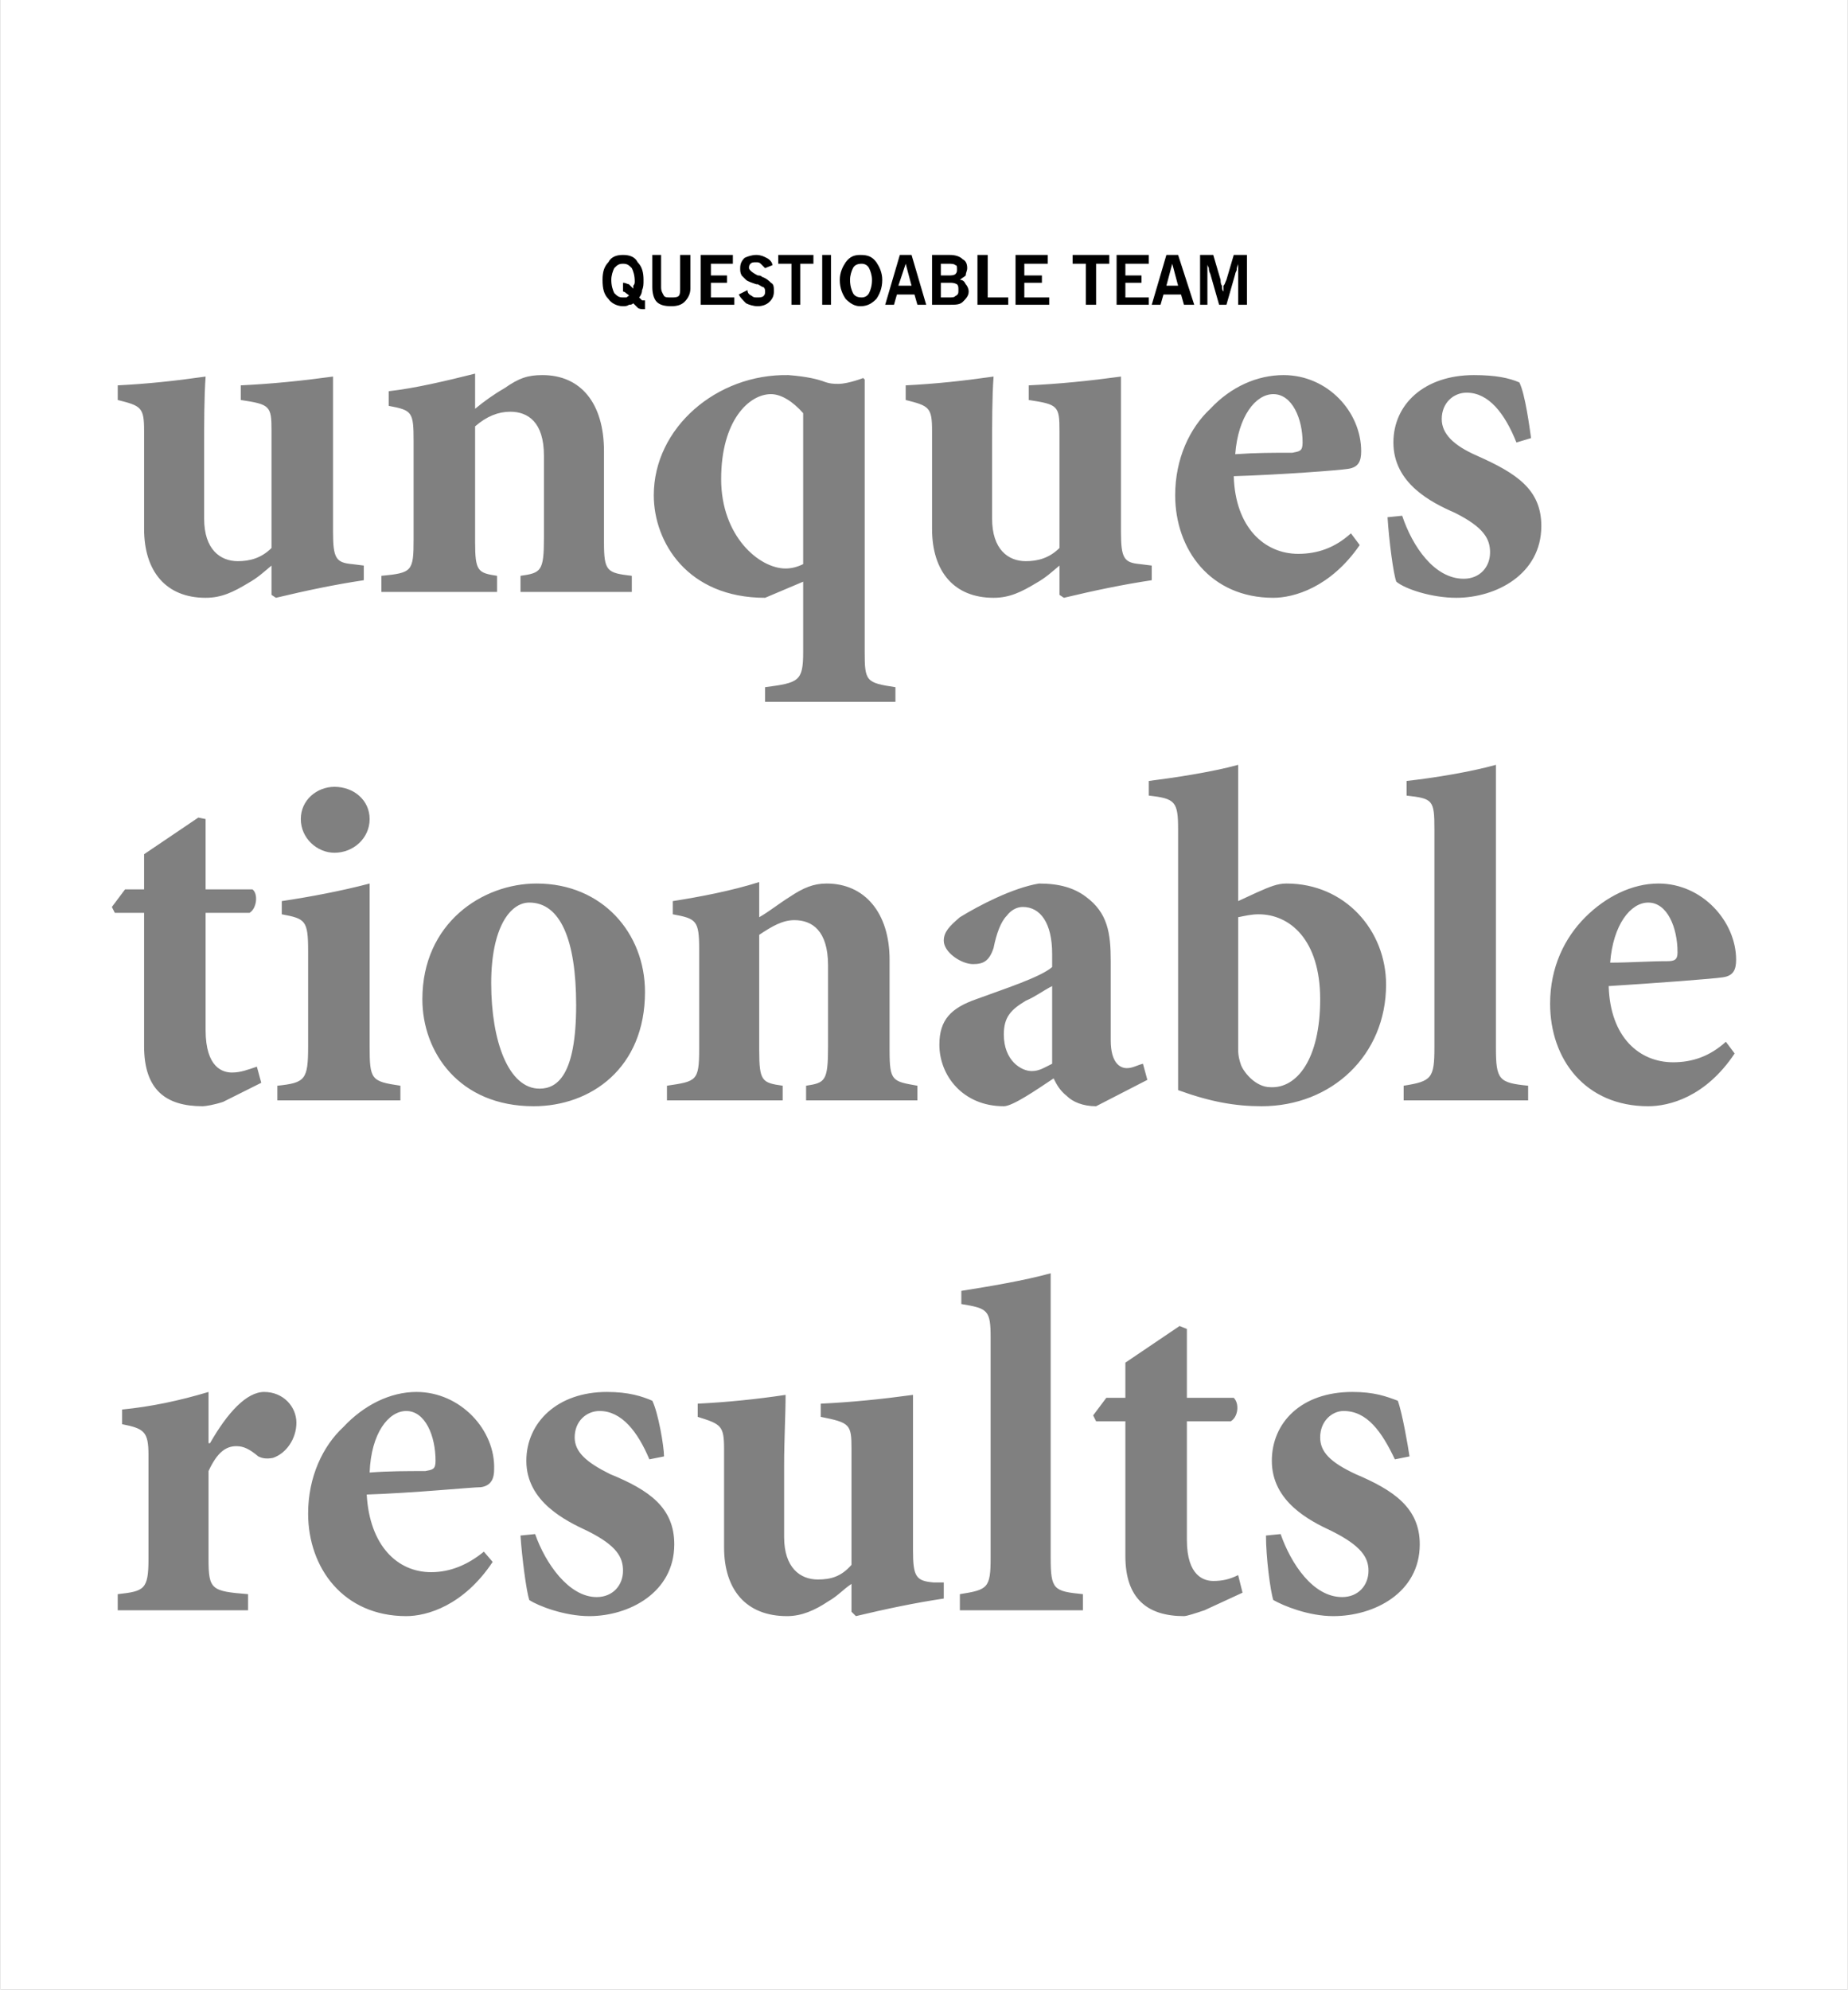 <?xml version="1.0" encoding="UTF-8"?>
<!DOCTYPE svg PUBLIC "-//W3C//DTD SVG 1.1//EN" "http://www.w3.org/Graphics/SVG/1.1/DTD/svg11.dtd">
<!-- Creator: CorelDRAW X7 -->
<svg xmlns="http://www.w3.org/2000/svg" xml:space="preserve" width="3.278in" height="3.528in" version="1.1" style="shape-rendering:geometricPrecision; text-rendering:geometricPrecision; image-rendering:optimizeQuality; fill-rule:evenodd; clip-rule:evenodd"
viewBox="0 0 1261 1358"
 xmlns:xlink="http://www.w3.org/1999/xlink">
 <rect x="0" y="0" width="1261" height="1358" fill="#808080" stroke="none"/>
 <defs>
  <style type="text/css">
   <![CDATA[
    .fil0 {fill:white}
    .fil1 {fill:black;fill-rule:nonzero}
   ]]>
  </style>
 </defs>
 <g id="Layer_x0020_1">
  <g id="_2432765102528">
   <path class="fil0" d="M0 0l1261 0 0 1358 -1261 0 0 -1358zm248 386l-8 -1c-11,-1 -13,-4 -13,-22l0 -106c-22,3 -42,5 -63,6l0 10c20,3 21,4 21,21l0 80c-7,7 -15,9 -23,9 -12,0 -23,-8 -23,-29l0 -47c0,-19 0,-36 1,-50 -21,3 -40,5 -60,6l0 10c16,4 18,5 18,21l0 67c0,29 15,47 42,47 11,0 19,-4 29,-10 7,-4 10,-7 16,-12l0 20 3 2c21,-5 40,-9 60,-12l0 -10zm183 18l0 -11c-17,-2 -19,-3 -19,-23l0 -62c0,-33 -16,-52 -42,-52 -10,0 -16,2 -26,9 -7,4 -14,9 -20,14l0 -24c-20,5 -41,10 -59,12l0 10c16,3 17,4 17,24l0 67c0,22 -1,23 -22,25l0 11 79 0 0 -11c-13,-2 -15,-3 -15,-23l0 -79c8,-7 16,-10 24,-10 12,0 23,7 23,30l0 56c0,23 -2,24 -16,26l0 11 76 0zm180 75l0 -10c-20,-3 -21,-4 -21,-24l0 -151c0,-22 0,-28 0,-35l-1 -1c-8,3 -14,4 -17,4 -3,0 -6,0 -11,-2 -3,-1 -10,-3 -23,-4 -49,-1 -92,36 -92,82 0,32 23,70 76,70l26 -11 0 48c0,20 -3,21 -26,24l0 10 89 0zm-63 -94c-4,2 -8,3 -12,3 -18,0 -44,-22 -44,-61 0,-40 19,-58 34,-58 7,0 15,5 22,13l0 103zm238 1l-8 -1c-11,-1 -13,-4 -13,-22l0 -106c-22,3 -42,5 -63,6l0 10c20,3 21,4 21,21l0 80c-7,7 -15,9 -23,9 -12,0 -23,-8 -23,-29l0 -47c0,-19 0,-36 1,-50 -21,3 -40,5 -60,6l0 10c16,4 18,5 18,21l0 67c0,29 15,47 42,47 11,0 19,-4 29,-10 7,-4 10,-7 16,-12l0 20 3 2c21,-5 40,-9 60,-12l0 -10zm136 -22c-11,10 -23,14 -36,14 -23,0 -43,-18 -44,-53 32,-1 72,-4 78,-5 7,-1 9,-5 9,-12 0,-27 -23,-52 -53,-52 -18,0 -36,8 -50,23 -14,13 -24,34 -24,59 0,37 24,70 67,70 14,0 39,-7 59,-36l-6 -8zm-53 -95c13,0 20,17 20,33 0,6 -2,6 -7,7 -13,0 -25,0 -39,1 2,-26 14,-41 26,-41zm176 30c-1,-7 -4,-30 -8,-38 -7,-3 -16,-5 -31,-5 -34,0 -55,20 -55,46 0,28 26,41 42,48 20,10 24,18 24,27 0,10 -7,18 -18,18 -20,0 -35,-22 -42,-43l-10 1c1,16 4,39 6,44 6,5 24,11 41,11 27,0 58,-16 58,-49 0,-25 -17,-36 -44,-48 -16,-7 -24,-15 -24,-25 0,-11 8,-18 17,-18 15,0 26,14 34,34l10 -3zm-867 440l-3 -11c-6,2 -11,4 -17,4 -6,0 -18,-3 -18,-29l0 -80 30 0c5,-3 6,-13 2,-16l-32 0 0 -48 -5 -1 -37 25 0 24 -13 0 -9 12 2 4 20 0 0 91c0,30 15,41 40,41 2,0 8,-1 14,-3l26 -13zm50 -157c13,0 24,-10 24,-23 0,-13 -11,-22 -24,-22 -12,0 -23,9 -23,22 0,13 11,23 23,23zm45 169l0 -10c-20,-3 -21,-4 -21,-27l0 -111c-19,5 -40,9 -60,12l0 9c16,3 18,4 18,25l0 65c0,23 -2,25 -21,27l0 10 84 0zm93 -148c-37,0 -78,27 -78,79 0,36 25,73 76,73 39,0 76,-26 76,-78 0,-40 -29,-74 -74,-74zm-5 13c21,0 32,25 32,70 0,48 -13,57 -25,57 -21,0 -33,-32 -33,-72 0,-38 13,-55 26,-55zm265 135l0 -10c-17,-3 -19,-3 -19,-24l0 -62c0,-32 -17,-52 -43,-52 -9,0 -16,3 -25,9 -8,5 -14,10 -21,14l0 -24c-19,6 -40,10 -59,13l0 9c16,3 18,4 18,24l0 68c0,22 -2,22 -22,25l0 10 79 0 0 -10c-14,-2 -16,-3 -16,-24l0 -79c9,-6 16,-10 24,-10 12,0 23,7 23,31l0 55c0,24 -2,25 -15,27l0 10 76 0zm157 -14l-3 -11c-4,1 -7,3 -11,3 -5,0 -11,-4 -11,-19l0 -54c0,-19 -2,-33 -17,-44 -8,-6 -18,-9 -32,-9 -18,3 -41,15 -54,23 -7,6 -11,10 -11,16 0,8 12,16 20,16 7,0 11,-2 14,-11 2,-10 5,-18 9,-22 3,-4 7,-6 11,-6 12,0 20,11 20,32l0 9c-8,7 -33,15 -52,22 -17,6 -25,14 -25,31 0,21 16,42 44,42 6,0 22,-11 34,-19 2,4 4,8 9,12 4,4 11,7 20,7l35 -18zm-65 -11c-6,3 -9,5 -14,5 -7,0 -19,-7 -19,-25 0,-12 5,-17 15,-23 7,-3 12,-7 18,-10l0 53zm127 -111l0 -93c-18,5 -45,9 -61,11l0 10c18,2 20,4 20,23l0 178c22,8 39,11 57,11 48,0 85,-35 85,-83 0,-37 -28,-69 -68,-69 -6,0 -11,2 -20,6l-13 6zm0 11c5,-1 9,-2 14,-2 21,0 42,17 42,58 0,41 -16,61 -34,60 -10,0 -18,-10 -20,-15 -1,-3 -2,-6 -2,-11l0 -90zm198 125l0 -10c-20,-2 -22,-4 -22,-26l0 -193c-18,5 -43,9 -61,11l0 10c18,2 19,3 19,23l0 149c0,21 -2,23 -21,26l0 10 85 0zm135 -40c-11,10 -23,14 -36,14 -23,0 -43,-17 -44,-52 32,-2 72,-5 78,-6 7,-1 9,-5 9,-12 0,-26 -23,-52 -53,-52 -18,0 -36,9 -50,23 -14,14 -24,34 -24,59 0,38 24,70 67,70 14,0 39,-6 59,-36l-6 -8zm-53 -95c13,0 20,17 20,34 0,5 -2,6 -7,6 -13,0 -25,1 -39,1 2,-26 14,-41 26,-41zm-983 369l0 -35c-20,6 -39,10 -59,12l0 10c15,3 18,5 18,21l0 71c0,21 -3,22 -21,24l0 11 89 0 0 -11c-25,-2 -27,-3 -27,-24l0 -60c6,-13 12,-17 19,-17 5,0 9,2 15,7 2,1 5,2 10,1 9,-3 16,-13 16,-24 0,-11 -9,-21 -22,-21 -12,0 -25,14 -37,35l-1 0zm188 74c-11,9 -23,14 -36,14 -23,0 -42,-18 -44,-53 32,-1 72,-5 78,-5 7,-1 9,-6 9,-12 1,-27 -23,-53 -53,-53 -18,0 -36,9 -50,24 -14,13 -24,34 -24,59 0,37 24,70 67,70 14,0 39,-7 59,-37l-6 -7zm-53 -96c13,0 20,17 20,34 0,6 -2,6 -7,7 -13,0 -25,0 -38,1 1,-27 13,-42 25,-42zm176 31c0,-7 -4,-30 -8,-38 -7,-3 -16,-6 -31,-6 -34,0 -55,21 -55,47 0,28 27,41 42,48 20,10 24,18 24,27 0,10 -7,18 -18,18 -19,0 -35,-23 -42,-43l-10 1c1,15 4,38 6,44 6,4 24,11 41,11 27,0 58,-16 58,-49 0,-25 -17,-37 -44,-48 -16,-8 -24,-15 -24,-25 0,-11 8,-18 17,-18 15,0 26,14 34,33l10 -2zm191 86l-7 0c-12,-1 -14,-4 -14,-22l0 -106c-22,3 -42,5 -63,6l0 9c20,4 21,5 21,22l0 79c-7,8 -14,10 -23,10 -12,0 -23,-8 -23,-29l0 -48c0,-19 1,-35 1,-49 -20,3 -40,5 -60,6l0 9c16,5 18,6 18,22l0 67c0,29 15,47 43,47 10,0 19,-4 28,-10 7,-4 10,-8 16,-12l0 19 3 3c21,-5 40,-9 60,-12l0 -11zm95 19l0 -11c-20,-2 -22,-3 -22,-25l0 -194c-18,5 -42,9 -61,12l0 9c18,3 20,4 20,23l0 150c0,21 -2,22 -21,25l0 11 84 0zm109 -12l-3 -12c-6,3 -11,4 -17,4 -6,0 -18,-3 -18,-28l0 -81 30 0c5,-3 6,-12 2,-16l-32 0 0 -47 -5 -2 -37 25 0 24 -13 0 -9 12 2 4 20 0 0 92c0,29 15,41 40,41 2,0 8,-2 14,-4l26 -12zm114 -93c-1,-7 -5,-30 -8,-38 -8,-3 -16,-6 -31,-6 -35,0 -55,21 -55,47 0,28 26,41 41,48 20,10 25,18 25,27 0,10 -7,18 -18,18 -20,0 -35,-23 -42,-43l-10 1c0,15 3,38 5,44 7,4 24,11 41,11 28,0 59,-16 59,-49 0,-25 -18,-37 -44,-48 -17,-8 -24,-15 -24,-25 0,-11 8,-18 16,-18 16,0 26,14 35,33l10 -2z"/>
   <path class="fil1" d="M429 202c0,-1 -1,-1 -2,-2 0,0 -1,-1 -2,-1l0 -6c2,0 3,1 4,1 1,1 2,2 3,3 0,0 0,-1 0,-2 1,-1 1,-2 1,-3 0,-4 -1,-7 -2,-9 -2,-2 -3,-3 -6,-3 -3,0 -4,1 -6,3 -1,2 -2,5 -2,8 0,4 1,7 2,9 2,2 3,3 6,3 1,0 1,0 2,0 1,0 1,-1 2,-1zm11 9l-1 0c-1,0 -3,0 -4,-1 -1,-1 -2,-2 -3,-3 -1,1 -2,1 -3,1 -1,1 -3,1 -4,1 -4,0 -8,-2 -10,-5 -3,-3 -4,-7 -4,-13 0,-5 1,-9 4,-12 2,-4 6,-5 10,-5 4,0 8,1 10,5 3,3 4,7 4,12 0,3 0,5 -1,7 0,2 -1,4 -2,5 1,1 1,1 2,2 1,0 1,0 2,0l0 6z"/>
   <path id="1" class="fil1" d="M445 196l0 -22 6 0 0 22c0,3 1,4 2,6 1,1 2,1 5,1 2,0 4,0 5,-1 1,-1 1,-3 1,-6l0 -22 7 0 0 23c0,4 -2,7 -4,9 -2,2 -5,3 -9,3 -5,0 -8,-1 -10,-3 -2,-2 -3,-6 -3,-10z"/>
   <polygon id="2" class="fil1" points="478,208 478,174 500,174 500,180 485,180 485,188 496,188 496,193 485,193 485,203 501,203 501,208 "/>
   <path id="3" class="fil1" d="M504 201l6 -3c0,2 1,3 3,4 1,1 2,1 4,1 1,0 3,0 4,-1 1,-1 1,-2 1,-3 0,-1 0,-2 -1,-3 -1,0 -2,-1 -4,-2 0,0 -1,0 -1,0 -3,-1 -6,-2 -7,-3 -1,-1 -2,-2 -3,-3 -1,-2 -1,-3 -1,-5 0,-3 1,-5 3,-7 2,-1 5,-2 8,-2 3,0 5,1 7,2 2,1 4,3 4,5l-5 2c-1,-1 -2,-2 -3,-3 -1,-1 -2,-1 -3,-1 -2,0 -3,0 -4,1 -1,1 -1,2 -1,3 0,1 2,3 6,5 1,0 2,0 3,1 3,1 5,3 6,4 2,1 2,3 2,6 0,3 -1,5 -3,7 -2,2 -5,3 -8,3 -3,0 -6,-1 -8,-2 -2,-2 -4,-4 -5,-6z"/>
   <polygon id="4" class="fil1" points="540,208 540,180 531,180 531,174 555,174 555,180 546,180 546,208 "/>
   <polygon id="5" class="fil1" points="561,208 561,174 567,174 567,208 "/>
   <path id="6" class="fil1" d="M580 191c0,4 1,7 2,9 1,2 3,3 6,3 2,0 4,-1 5,-3 1,-2 2,-5 2,-9 0,-3 -1,-6 -2,-8 -1,-2 -3,-3 -5,-3 -3,0 -5,1 -6,3 -1,2 -2,5 -2,8zm-7 0c0,-5 2,-9 4,-12 3,-4 6,-5 10,-5 5,0 8,1 11,5 2,3 4,7 4,12 0,6 -2,10 -4,13 -3,3 -6,5 -11,5 -4,0 -7,-2 -10,-5 -2,-3 -4,-7 -4,-13z"/>
   <path id="7" class="fil1" d="M613 195l9 0 -4 -15 -5 15zm-9 13l10 -34 8 0 10 34 -6 0 -2 -7 -12 0 -2 7 -6 0z"/>
   <path id="8" class="fil1" d="M642 188l5 0c2,0 4,0 5,-1 1,-1 1,-2 1,-3 0,-2 0,-3 -1,-3 -1,-1 -3,-1 -5,-1l-5 0 0 8zm0 15l5 0c3,0 4,0 5,-1 2,-1 2,-2 2,-4 0,-2 0,-3 -1,-4 -2,-1 -3,-1 -5,-1l-6 0 0 10zm-6 5l0 -34 12 0c4,0 7,1 9,3 2,1 3,3 3,6 0,2 -1,3 -1,5 -1,1 -3,2 -4,3 2,0 3,1 4,3 1,1 2,3 2,5 0,3 -2,5 -4,7 -2,2 -5,2 -9,2l-12 0z"/>
   <polygon id="9" class="fil1" points="667,208 667,174 674,174 674,203 688,203 688,208 "/>
   <polygon id="10" class="fil1" points="693,208 693,174 715,174 715,180 699,180 699,188 711,188 711,193 699,193 699,203 716,203 716,208 "/>
   <polygon id="11" class="fil1" points="741,208 741,180 732,180 732,174 757,174 757,180 748,180 748,208 "/>
   <polygon id="12" class="fil1" points="762,208 762,174 784,174 784,180 768,180 768,188 779,188 779,193 768,193 768,203 784,203 784,208 "/>
   <path id="13" class="fil1" d="M796 195l8 0 -4 -15 -4 15zm-10 13l10 -34 8 0 11 34 -7 0 -2 -7 -12 0 -2 7 -6 0z"/>
   <path id="14" class="fil1" d="M819 208l0 -34 9 0 5 17c0,1 0,3 1,4 0,2 0,3 1,4 0,-1 0,-2 0,-4 1,-1 1,-2 2,-4l5 -17 9 0 0 34 -6 0 0 -28c0,1 -1,2 -1,4 0,1 -1,2 -1,3l-6 21 -5 0 -6 -21c-1,-2 -1,-3 -1,-4 -1,-2 -1,-2 -1,-3l0 28 -5 0z"/>
  </g>
 </g>
</svg>
